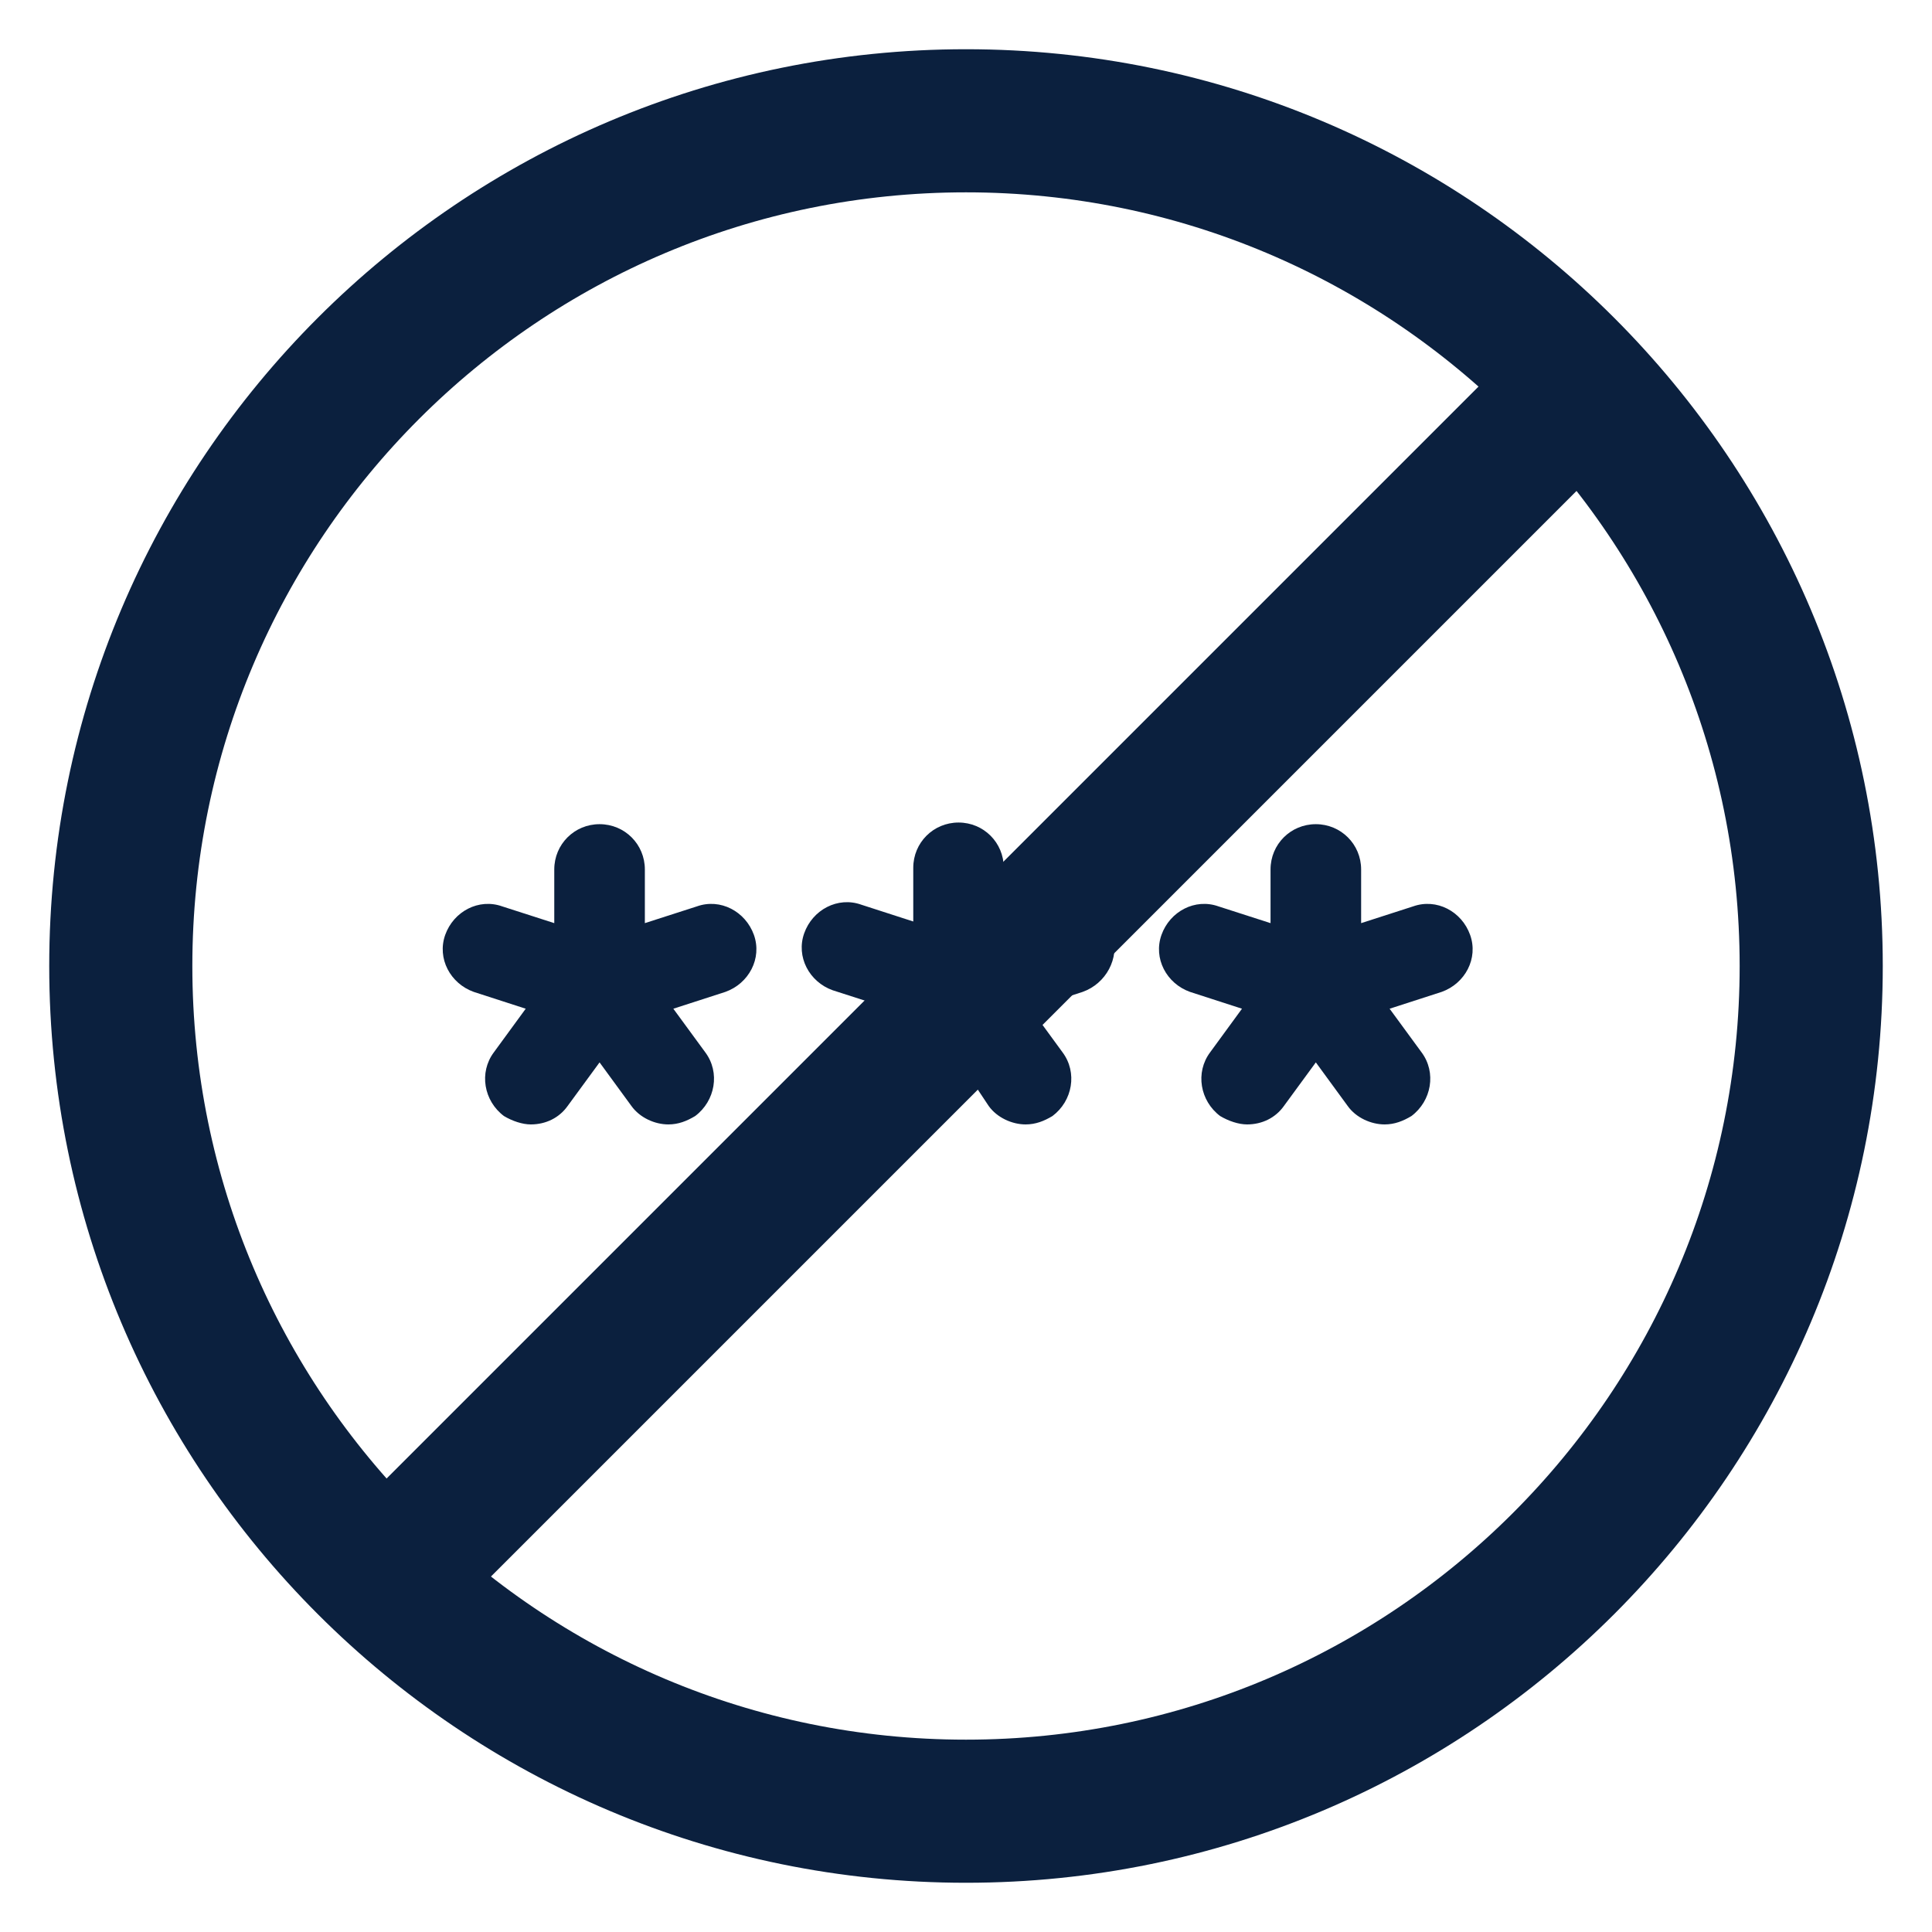 <?xml version="1.0" encoding="UTF-8"?>
<svg width="27px" height="27px" viewBox="0 0 27 27" version="1.1" xmlns="http://www.w3.org/2000/svg" xmlns:xlink="http://www.w3.org/1999/xlink">
    <!-- Generator: Sketch 50.2 (55047) - http://www.bohemiancoding.com/sketch -->
    <title>Group 15</title>
    <desc>Created with Sketch.</desc>
    <defs>
        <polygon id="path-1" points="0 0 27 0 27 27 0 27"></polygon>
    </defs>
    <g id="Page-1" stroke="none" stroke-width="1" fill="none" fill-rule="evenodd">
        <g id="Features-2" transform="translate(-433, -1038)">
            <g id="Group-15" transform="translate(433, 1038)">
                <g id="Page-1">
                    <mask id="mask-2" fill="white">
                        <use xlink:href="#path-1"></use>
                    </mask>
                    <g id="Clip-2"></g>
                    <path d="M1.688,13.5 C1.688,20.02 6.979,25.312 13.5,25.312 C20.02,25.312 25.312,20.02 25.312,13.5 C25.312,6.979 20.02,1.688 13.5,1.688 C6.979,1.688 1.688,6.979 1.688,13.5 Z" id="Fill-1" stroke="#0B203E" stroke-width="2" mask="url(#mask-2)"></path>
                </g>
                <path d="M20.147,13.862 L19.42,14.097 L19.866,14.706 C20.077,14.988 20.006,15.386 19.725,15.597 C19.608,15.667 19.49,15.714 19.35,15.714 C19.162,15.714 18.951,15.621 18.834,15.456 L18.389,14.847 L17.943,15.456 C17.826,15.621 17.639,15.714 17.428,15.714 C17.31,15.714 17.17,15.667 17.052,15.597 C16.771,15.386 16.701,14.988 16.912,14.706 L17.357,14.097 L16.631,13.862 C16.302,13.745 16.115,13.394 16.232,13.065 C16.349,12.737 16.701,12.55 17.029,12.667 L17.756,12.901 L17.756,12.151 C17.756,11.799 18.037,11.518 18.389,11.518 C18.74,11.518 19.022,11.799 19.022,12.151 L19.022,12.901 L19.748,12.667 C20.077,12.55 20.428,12.737 20.545,13.065 C20.663,13.394 20.475,13.745 20.147,13.862" id="Path" fill="#0B203E"></path>
                <path d="M15.13,13.862 L14.404,14.097 L14.849,14.706 C15.06,14.988 14.99,15.386 14.708,15.597 C14.591,15.667 14.474,15.714 14.333,15.714 C14.146,15.714 13.935,15.621 13.817,15.456 L13.396,14.823 L12.95,15.433 C12.833,15.597 12.645,15.691 12.434,15.691 C12.317,15.691 12.177,15.644 12.059,15.574 C11.778,15.363 11.708,14.964 11.919,14.683 L12.364,14.073 L11.637,13.839 C11.309,13.722 11.122,13.37 11.239,13.042 C11.356,12.714 11.708,12.526 12.036,12.643 L12.763,12.878 L12.763,12.128 C12.763,11.776 13.044,11.495 13.396,11.495 C13.747,11.495 14.028,11.776 14.028,12.128 L14.028,12.901 L14.755,12.667 C15.083,12.55 15.435,12.737 15.552,13.065 C15.646,13.394 15.458,13.745 15.13,13.862" id="Path" fill="#0B203E"></path>
                <path d="M10.137,13.862 L9.41,14.097 L9.856,14.706 C10.067,14.988 9.996,15.386 9.715,15.597 C9.598,15.667 9.481,15.714 9.34,15.714 C9.152,15.714 8.942,15.621 8.824,15.456 L8.379,14.847 L7.933,15.456 C7.816,15.621 7.629,15.714 7.418,15.714 C7.301,15.714 7.16,15.667 7.043,15.597 C6.761,15.386 6.691,14.988 6.902,14.706 L7.347,14.097 L6.621,13.862 C6.293,13.745 6.105,13.394 6.222,13.065 C6.339,12.737 6.691,12.55 7.019,12.667 L7.746,12.901 L7.746,12.151 C7.746,11.799 8.027,11.518 8.379,11.518 C8.731,11.518 9.012,11.799 9.012,12.151 L9.012,12.901 L9.739,12.667 C10.067,12.55 10.418,12.737 10.536,13.065 C10.653,13.394 10.465,13.745 10.137,13.862" id="Path" fill="#0B203E"></path>
                <polyline id="Path-3" stroke="#0B203E" stroke-width="2" points="21.672 5.807 17.643 9.836 4.991 22.488"></polyline>
            </g>
        </g>
    </g>
</svg>